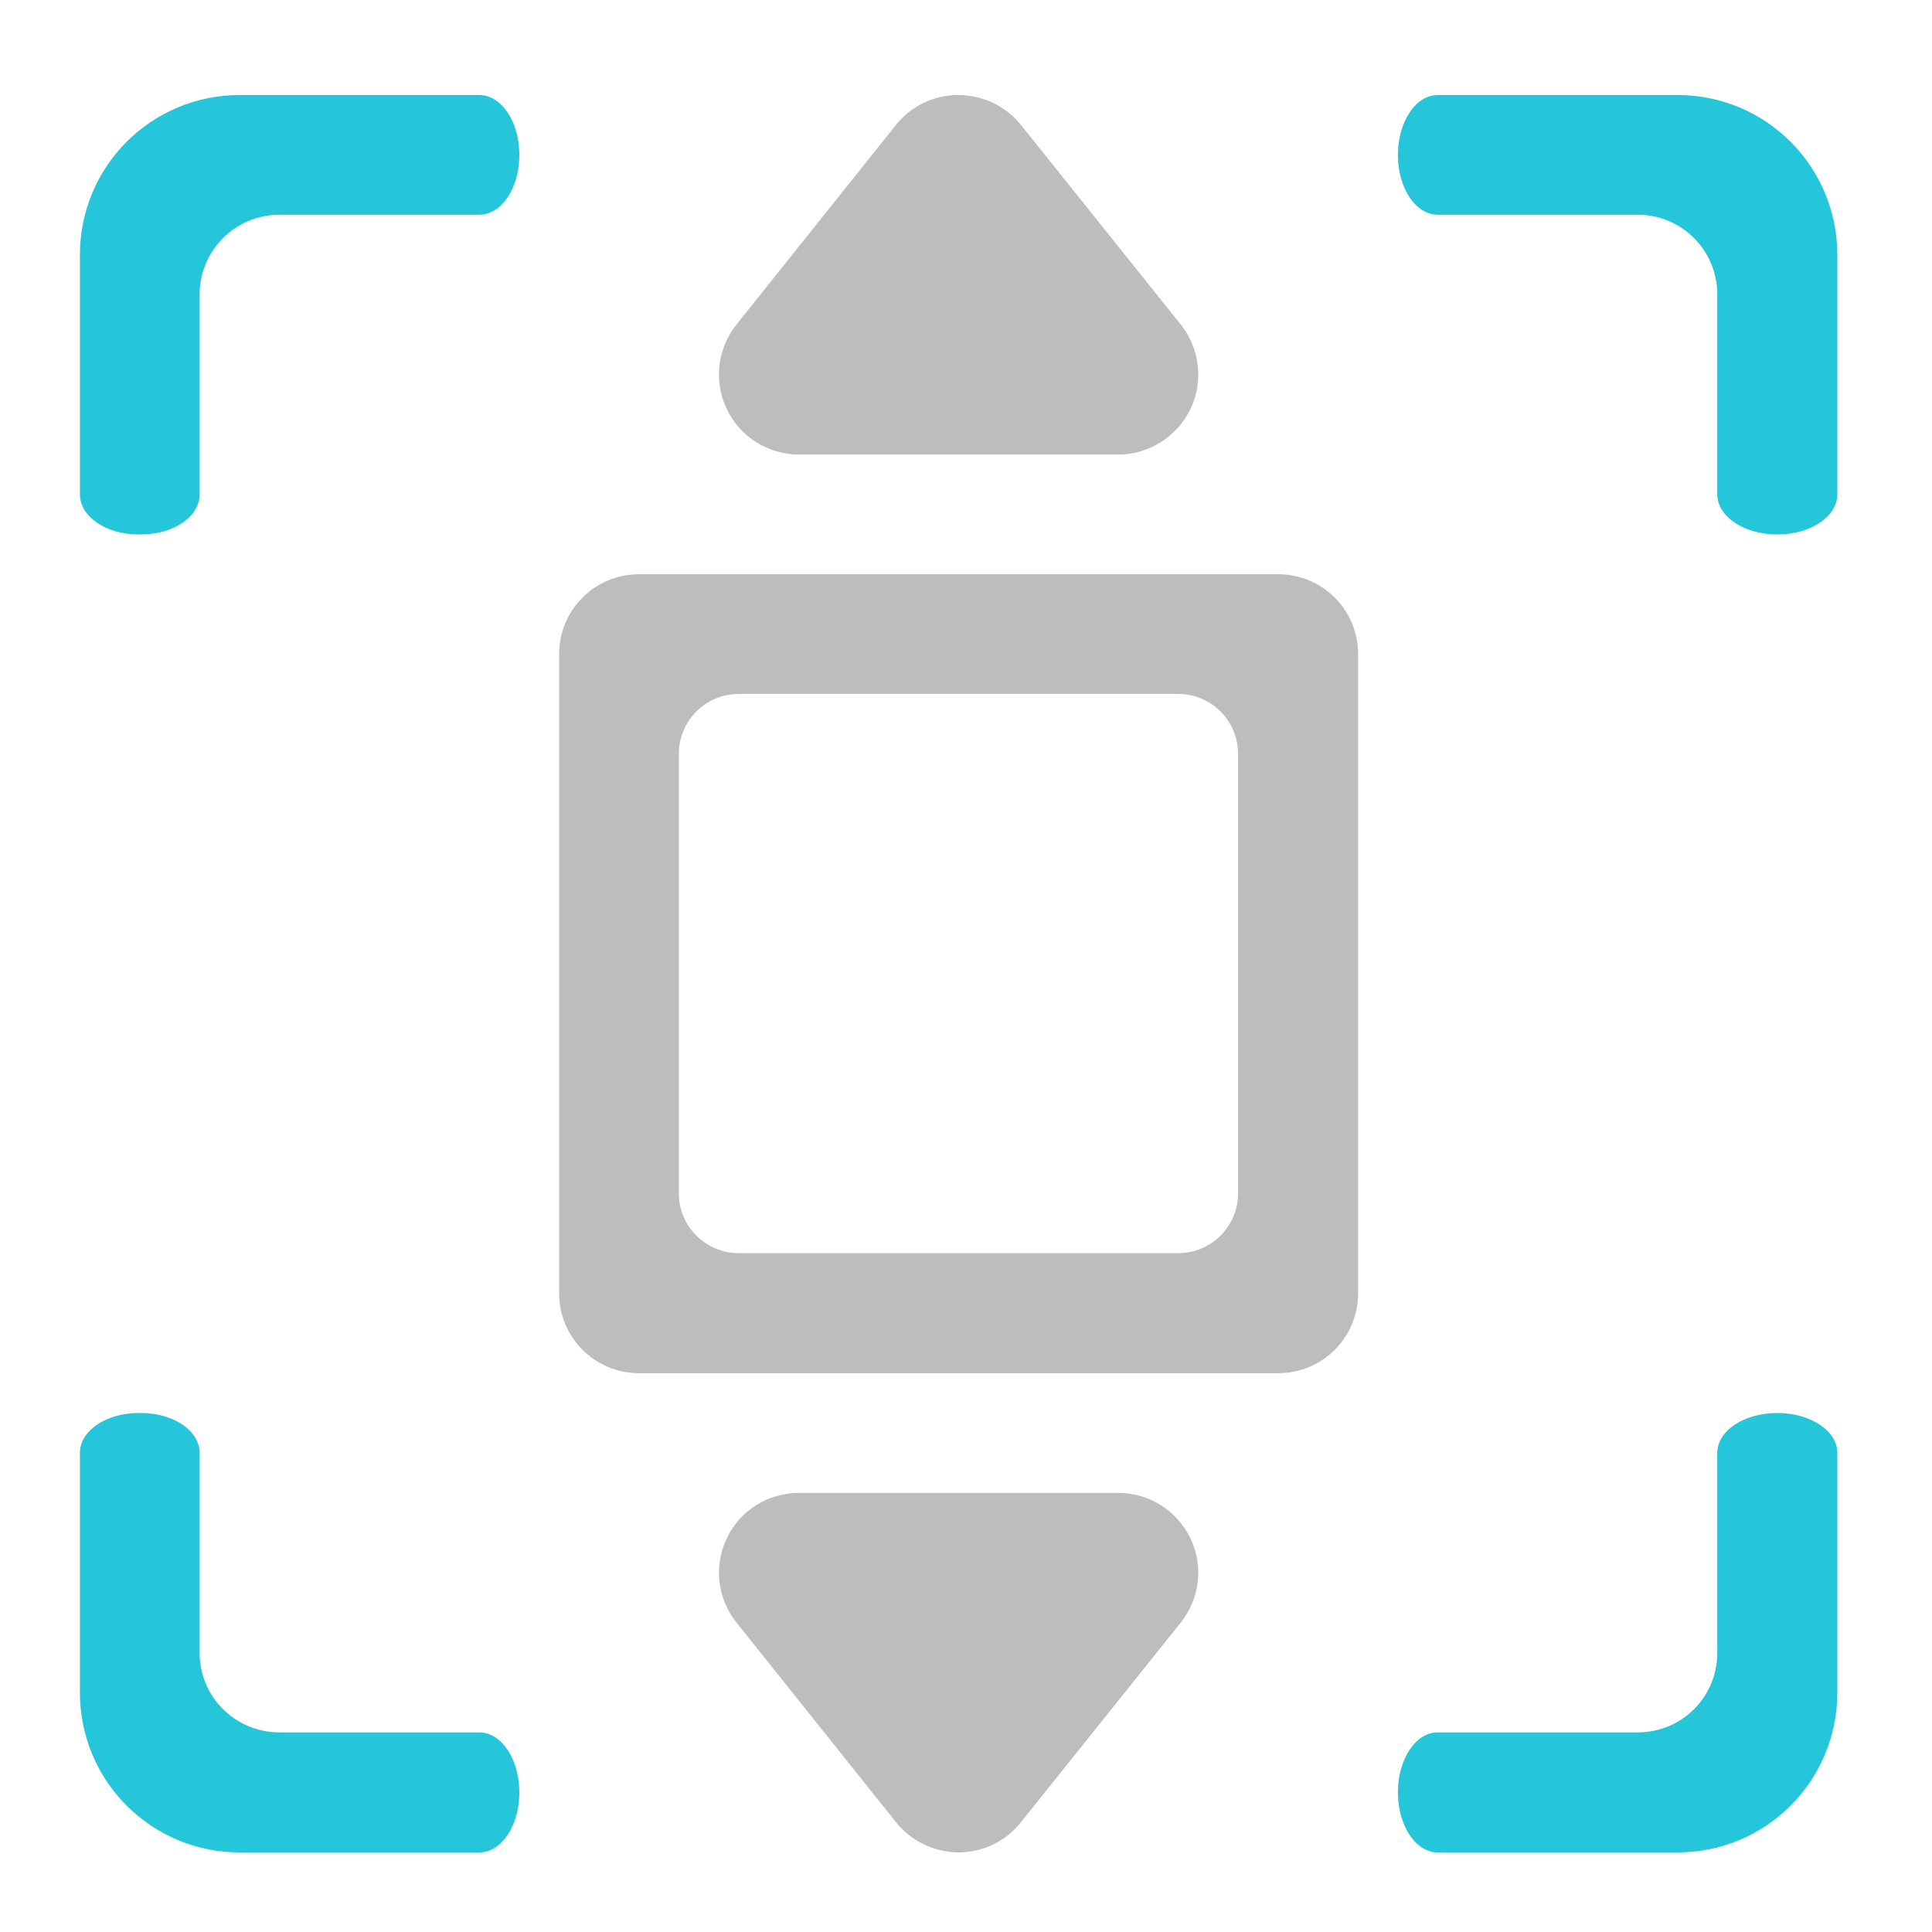 <?xml version="1.0" encoding="UTF-8"?>
<svg xmlns="http://www.w3.org/2000/svg" xmlns:xlink="http://www.w3.org/1999/xlink" width="22pt" height="22pt" viewBox="0 0 22 22" version="1.1">
<g id="surface1">
<path style=" stroke:none;fill-rule:evenodd;fill:rgb(74.118%,74.118%,74.118%);fill-opacity:1;" d="M 10.91 1.082 C 10.637 1.082 10.375 1.207 10.203 1.422 L 8.387 3.695 C 8.168 3.969 8.125 4.344 8.277 4.66 C 8.426 4.973 8.746 5.176 9.098 5.176 L 12.734 5.176 C 13.082 5.176 13.402 4.973 13.555 4.66 C 13.707 4.344 13.664 3.969 13.445 3.695 L 11.625 1.422 C 11.453 1.207 11.188 1.082 10.91 1.082 Z M 10.91 1.082 "/>
<path style=" stroke:none;fill-rule:nonzero;fill:rgb(74.118%,74.118%,74.118%);fill-opacity:1;" d="M 7.277 6.539 C 6.773 6.539 6.367 6.945 6.367 7.449 L 6.367 14.727 C 6.367 15.23 6.773 15.637 7.277 15.637 L 14.555 15.637 C 15.059 15.637 15.465 15.23 15.465 14.727 L 15.465 7.449 C 15.465 6.945 15.059 6.539 14.555 6.539 Z M 8.414 7.902 L 13.418 7.902 C 13.793 7.902 14.098 8.207 14.098 8.586 L 14.098 13.59 C 14.098 13.965 13.793 14.27 13.418 14.27 L 8.414 14.27 C 8.035 14.27 7.73 13.965 7.73 13.59 L 7.73 8.586 C 7.73 8.207 8.035 7.902 8.414 7.902 Z M 8.414 7.902 "/>
<path style=" stroke:none;fill-rule:evenodd;fill:rgb(74.118%,74.118%,74.118%);fill-opacity:1;" d="M 10.91 21.094 C 10.637 21.09 10.375 20.965 10.203 20.75 L 8.387 18.477 C 8.168 18.203 8.125 17.832 8.277 17.516 C 8.426 17.199 8.746 17 9.098 17 L 12.734 17 C 13.082 17 13.402 17.199 13.555 17.516 C 13.707 17.832 13.664 18.203 13.445 18.477 L 11.625 20.75 C 11.453 20.969 11.188 21.094 10.91 21.094 Z M 10.91 21.094 "/>
<path style=" stroke:none;fill-rule:nonzero;fill:rgb(14.902%,77.647%,85.49%);fill-opacity:0.996;" d="M 2.73 1.082 C 1.723 1.082 0.91 1.895 0.91 2.902 L 0.91 5.629 C 0.91 5.883 1.207 6.086 1.578 6.086 L 1.605 6.086 C 1.977 6.086 2.273 5.883 2.273 5.629 L 2.273 3.355 C 2.273 2.852 2.68 2.445 3.184 2.445 L 5.457 2.445 C 5.711 2.445 5.914 2.141 5.914 1.766 C 5.914 1.387 5.711 1.082 5.457 1.082 Z M 16.371 1.082 C 16.121 1.082 15.918 1.387 15.918 1.766 C 15.918 2.141 16.121 2.445 16.371 2.445 L 18.648 2.445 C 19.152 2.445 19.555 2.852 19.555 3.355 L 19.555 5.629 C 19.555 5.883 19.859 6.086 20.238 6.086 C 20.617 6.086 20.922 5.883 20.922 5.629 L 20.922 2.902 C 20.922 1.895 20.109 1.082 19.102 1.082 Z M 1.578 16.09 C 1.207 16.09 0.91 16.293 0.91 16.543 L 0.91 19.273 C 0.91 20.281 1.723 21.094 2.73 21.094 L 5.457 21.094 C 5.711 21.094 5.914 20.789 5.914 20.41 C 5.914 20.031 5.711 19.727 5.457 19.727 L 3.184 19.727 C 2.68 19.727 2.273 19.324 2.273 18.82 L 2.273 16.543 C 2.273 16.293 1.977 16.09 1.605 16.09 Z M 20.238 16.09 C 19.859 16.09 19.555 16.293 19.555 16.543 L 19.555 18.82 C 19.555 19.324 19.152 19.727 18.648 19.727 L 16.371 19.727 C 16.121 19.727 15.918 20.031 15.918 20.41 C 15.918 20.789 16.121 21.094 16.371 21.094 L 19.102 21.094 C 20.109 21.094 20.922 20.281 20.922 19.273 L 20.922 16.543 C 20.922 16.293 20.617 16.09 20.238 16.09 Z M 20.238 16.09 "/>
</g>
</svg>
